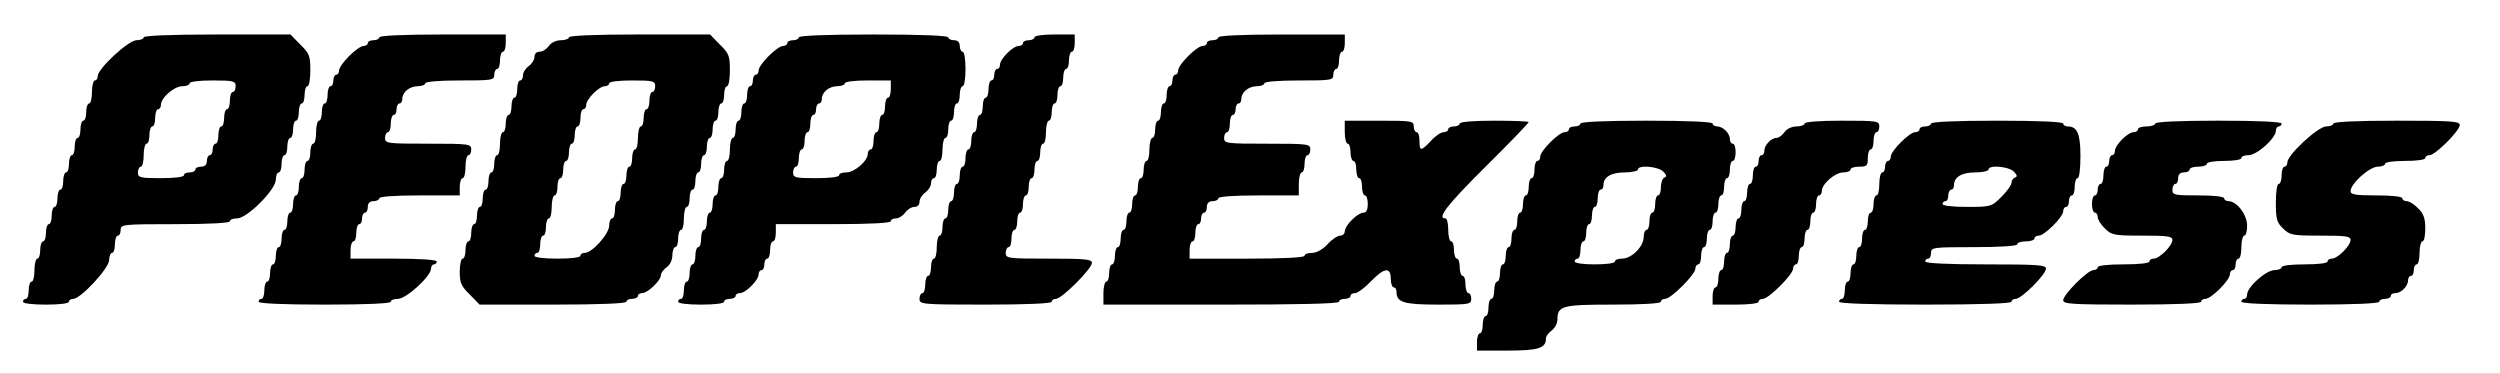 <svg xmlns="http://www.w3.org/2000/svg" version="1.0" width="870pt" height="130pt" viewBox="0 0 870 130" preserveAspectRatio="xMidYMid meet">
  <rect x="0" y="0" width="870" height="130" fill="#808080" stroke="none"/>
  <g transform="translate(0,130) scale(0.1,-0.1)" stroke="none">
    <path d="M 0 0 H 8700.0 V 1300.0 H 0 Z" fill="#ffffff" id="background"/>
    <path stroke="none" d="M500 1170 c0 -5 -11 -10 -25 -10 -28 0 -135 -99 -135 -125 0 -8 -4 -15 -10 -15 -5 0 -10 -18 -10 -40 0 -22 -4 -40 -10 -40 -5 0 -10 -13 -10 -30 0 -16 -4 -30 -10 -30 -5 0 -10 -13 -10 -30 0 -16 -4 -30 -10 -30 -5 0 -10 -13 -10 -30 0 -16 -4 -30 -10 -30 -5 0 -10 -13 -10 -30 0 -16 -4 -30 -10 -30 -5 0 -10 -13 -10 -30 0 -16 -4 -30 -10 -30 -5 0 -10 -13 -10 -30 0 -16 -4 -30 -10 -30 -5 0 -10 -13 -10 -30 0 -16 -4 -30 -10 -30 -5 0 -10 -13 -10 -30 0 -16 -4 -30 -10 -30 -5 0 -10 -13 -10 -30 0 -16 -4 -30 -10 -30 -5 0 -10 -18 -10 -40 0 -22 -4 -40 -10 -40 -5 0 -10 -13 -10 -30 0 -16 -4 -30 -10 -30 -5 0 -10 -4 -10 -10 0 -6 33 -10 80 -10 47 0 80 4 80 10 0 6 7 10 15 10 26 0 125 107 125 135 0 14 5 25 10 25 6 0 10 14 10 30 0 17 5 30 10 30 6 0 10 9 10 20 0 19 7 20 190 20 120 0 190 4 190 10 0 6 11 10 25 10 35 0 135 100 135 135 0 14 5 25 10 25 6 0 10 14 10 30 0 17 5 30 10 30 6 0 10 14 10 30 0 17 5 30 10 30 6 0 10 14 10 30 0 17 5 30 10 30 6 0 10 14 10 30 0 17 5 30 10 30 6 0 10 14 10 30 0 17 5 30 10 30 6 0 10 25 10 55 0 50 -3 59 -35 90 l-34 35 -256 0 c-163 0 -255 -4 -255 -10z" fill="#000000" id="000000-000001"/>
    <path stroke="none" d="M820 1000 c0 -11 -4 -20 -10 -20 -5 0 -10 -13 -10 -30 0 -16 -4 -30 -10 -30 -5 0 -10 -13 -10 -30 0 -16 -4 -30 -10 -30 -5 0 -10 -13 -10 -30 0 -16 -4 -30 -10 -30 -5 0 -10 -9 -10 -20 0 -11 -4 -20 -10 -20 -5 0 -10 -9 -10 -20 0 -13 -7 -20 -20 -20 -11 0 -20 -4 -20 -10 0 -5 -9 -10 -20 -10 -11 0 -20 -4 -20 -10 0 -6 -33 -10 -80 -10 -73 0 -80 2 -80 20 0 11 5 20 10 20 6 0 10 18 10 40 0 22 5 40 10 40 6 0 10 14 10 30 0 17 5 30 10 30 6 0 10 14 10 30 0 17 5 30 10 30 6 0 10 7 10 15 0 25 46 65 75 65 14 0 25 5 25 10 0 6 33 10 80 10 73 0 80 -2 80 -20z" fill="#ffffff" id="ffffff-000002"/>
    <path stroke="none" d="M1320 1170 c0 -5 -9 -10 -20 -10 -11 0 -20 -4 -20 -10 0 -5 -7 -10 -15 -10 -9 0 -31 -16 -50 -35 -19 -19 -35 -41 -35 -50 0 -8 -4 -15 -10 -15 -5 0 -10 -9 -10 -20 0 -11 -4 -20 -10 -20 -5 0 -10 -13 -10 -30 0 -16 -4 -30 -10 -30 -5 0 -10 -13 -10 -30 0 -16 -4 -30 -10 -30 -5 0 -10 -18 -10 -40 0 -22 -4 -40 -10 -40 -5 0 -10 -13 -10 -30 0 -16 -4 -30 -10 -30 -5 0 -10 -13 -10 -30 0 -16 -4 -30 -10 -30 -5 0 -10 -13 -10 -30 0 -16 -4 -30 -10 -30 -5 0 -10 -13 -10 -30 0 -16 -4 -30 -10 -30 -5 0 -10 -13 -10 -30 0 -16 -4 -30 -10 -30 -5 0 -10 -13 -10 -30 0 -16 -4 -30 -10 -30 -5 0 -10 -13 -10 -30 0 -16 -4 -30 -10 -30 -5 0 -10 -13 -10 -30 0 -16 -4 -30 -10 -30 -5 0 -10 -13 -10 -30 0 -16 -4 -30 -10 -30 -5 0 -10 -4 -10 -10 0 -6 83 -10 230 -10 147 0 230 4 230 10 0 6 11 10 25 10 29 0 115 79 115 105 0 8 5 15 10 15 6 0 10 5 10 10 0 6 -57 10 -150 10 l-150 0 0 30 c0 17 5 30 10 30 6 0 10 14 10 30 0 17 5 30 10 30 6 0 10 9 10 20 0 11 5 20 10 20 6 0 10 9 10 20 0 13 7 20 20 20 11 0 20 5 20 10 0 6 53 10 140 10 l140 0 0 30 c0 17 5 30 10 30 6 0 10 18 10 40 0 22 5 40 10 40 6 0 10 9 10 20 0 19 -7 20 -150 20 -143 0 -150 1 -150 20 0 11 5 20 10 20 6 0 10 14 10 30 0 17 5 30 10 30 6 0 10 9 10 20 0 11 5 20 10 20 6 0 10 7 10 16 0 23 25 44 54 44 14 0 26 5 26 10 0 6 47 10 120 10 113 0 120 1 120 20 0 11 5 20 10 20 6 0 10 14 10 30 0 17 5 30 10 30 6 0 10 14 10 30 l0 30 -220 0 c-140 0 -220 -4 -220 -10z" fill="#000000" id="000000-000002"/>
    <path stroke="none" d="M1980 1170 c0 -5 -13 -10 -28 -10 -16 0 -34 -8 -42 -20 -8 -11 -22 -20 -32 -20 -11 0 -18 -7 -18 -18 0 -10 -9 -24 -20 -32 -11 -8 -20 -22 -20 -32 0 -10 -4 -18 -10 -18 -5 0 -10 -13 -10 -30 0 -16 -4 -30 -10 -30 -5 0 -10 -13 -10 -30 0 -16 -4 -30 -10 -30 -5 0 -10 -13 -10 -30 0 -16 -4 -30 -10 -30 -5 0 -10 -18 -10 -40 0 -22 -4 -40 -10 -40 -5 0 -10 -13 -10 -30 0 -16 -4 -30 -10 -30 -5 0 -10 -13 -10 -30 0 -16 -4 -30 -10 -30 -5 0 -10 -13 -10 -30 0 -16 -4 -30 -10 -30 -5 0 -10 -13 -10 -30 0 -16 -4 -30 -10 -30 -5 0 -10 -13 -10 -30 0 -16 -4 -30 -10 -30 -5 0 -10 -13 -10 -30 0 -16 -4 -30 -10 -30 -5 0 -10 -20 -10 -45 0 -39 5 -51 35 -80 l34 -35 256 0 c163 0 255 4 255 10 0 6 9 10 20 10 11 0 20 5 20 10 0 6 7 10 15 10 19 0 65 44 65 62 0 8 9 20 20 28 12 8 20 26 20 42 0 15 5 28 10 28 6 0 10 14 10 30 0 17 5 30 10 30 6 0 10 18 10 40 0 22 5 40 10 40 6 0 10 14 10 30 0 17 5 30 10 30 6 0 10 14 10 30 0 17 5 30 10 30 6 0 10 14 10 30 0 17 5 30 10 30 6 0 10 14 10 30 0 17 5 30 10 30 6 0 10 14 10 30 0 17 5 30 10 30 6 0 10 14 10 30 0 17 5 30 10 30 6 0 10 14 10 30 0 17 5 30 10 30 6 0 10 25 10 55 0 50 -3 59 -35 90 l-34 35 -246 0 c-157 0 -245 -4 -245 -10z" fill="#000000" id="000000-000003"/>
    <path stroke="none" d="M2280 1000 c0 -11 -4 -20 -10 -20 -5 0 -10 -13 -10 -30 0 -16 -4 -30 -10 -30 -5 0 -10 -13 -10 -30 0 -16 -4 -30 -10 -30 -5 0 -10 -18 -10 -40 0 -22 -4 -40 -10 -40 -5 0 -10 -13 -10 -30 0 -16 -4 -30 -10 -30 -5 0 -10 -13 -10 -30 0 -16 -4 -30 -10 -30 -5 0 -10 -13 -10 -30 0 -16 -4 -30 -10 -30 -5 0 -10 -13 -10 -30 0 -16 -4 -30 -10 -30 -5 0 -10 -11 -10 -25 0 -29 -59 -95 -85 -95 -8 0 -15 -4 -15 -10 0 -6 -33 -10 -80 -10 -47 0 -80 4 -80 10 0 6 5 10 10 10 6 0 10 14 10 30 0 17 5 30 10 30 6 0 10 14 10 30 0 17 5 30 10 30 6 0 10 18 10 40 0 22 5 40 10 40 6 0 10 14 10 30 0 17 5 30 10 30 6 0 10 14 10 30 0 17 5 30 10 30 6 0 10 14 10 30 0 17 5 30 10 30 6 0 10 14 10 30 0 17 5 30 10 30 6 0 10 14 10 30 0 17 5 30 10 30 6 0 10 7 10 15 0 20 45 65 65 65 8 0 15 5 15 10 0 6 33 10 80 10 73 0 80 -2 80 -20z" fill="#ffffff" id="ffffff-000003"/>
    <path stroke="none" d="M2780 1170 c0 -5 -9 -10 -20 -10 -11 0 -20 -4 -20 -10 0 -5 -7 -10 -15 -10 -20 0 -85 -65 -85 -85 0 -8 -4 -15 -10 -15 -5 0 -10 -9 -10 -20 0 -11 -4 -20 -10 -20 -5 0 -10 -13 -10 -30 0 -16 -4 -30 -10 -30 -5 0 -10 -13 -10 -30 0 -16 -4 -30 -10 -30 -5 0 -10 -13 -10 -30 0 -16 -4 -30 -10 -30 -5 0 -10 -18 -10 -40 0 -22 -4 -40 -10 -40 -5 0 -10 -13 -10 -30 0 -16 -4 -30 -10 -30 -5 0 -10 -13 -10 -30 0 -16 -4 -30 -10 -30 -5 0 -10 -13 -10 -30 0 -16 -4 -30 -10 -30 -5 0 -10 -13 -10 -30 0 -16 -4 -30 -10 -30 -5 0 -10 -13 -10 -30 0 -16 -4 -30 -10 -30 -5 0 -10 -13 -10 -30 0 -16 -4 -30 -10 -30 -5 0 -10 -13 -10 -30 0 -16 -4 -30 -10 -30 -5 0 -10 -13 -10 -30 0 -16 -4 -30 -10 -30 -5 0 -10 -4 -10 -10 0 -6 33 -10 80 -10 47 0 80 4 80 10 0 6 9 10 20 10 11 0 20 5 20 10 0 6 7 10 15 10 20 0 65 45 65 65 0 8 5 15 10 15 6 0 10 9 10 20 0 11 5 20 10 20 6 0 10 14 10 30 0 17 5 30 10 30 6 0 10 14 10 30 l0 30 200 0 c127 0 200 4 200 10 0 6 8 10 18 10 10 0 24 9 32 20 8 11 22 20 32 20 11 0 18 7 18 18 0 10 9 24 20 32 11 8 20 22 20 32 0 10 5 18 10 18 6 0 10 14 10 30 0 17 5 30 10 30 6 0 10 18 10 40 0 22 5 40 10 40 6 0 10 14 10 30 0 17 5 30 10 30 6 0 10 14 10 30 0 17 5 30 10 30 6 0 10 14 10 30 0 17 5 30 10 30 6 0 10 27 10 60 0 33 -4 60 -10 60 -5 0 -10 9 -10 20 0 13 -7 20 -20 20 -11 0 -20 5 -20 10 0 6 -93 10 -260 10 -167 0 -260 -4 -260 -10z" fill="#000000" id="000000-000004"/>
    <path stroke="none" d="M3100 990 c0 -16 -4 -30 -10 -30 -5 0 -10 -13 -10 -30 0 -16 -4 -30 -10 -30 -5 0 -10 -13 -10 -30 0 -16 -4 -30 -10 -30 -5 0 -10 -13 -10 -30 0 -16 -4 -30 -10 -30 -5 0 -10 -7 -10 -15 0 -25 -46 -65 -75 -65 -14 0 -25 -4 -25 -10 0 -6 -33 -10 -80 -10 -73 0 -80 2 -80 20 0 11 5 20 10 20 6 0 10 14 10 30 0 17 5 30 10 30 6 0 10 14 10 30 0 17 5 30 10 30 6 0 10 14 10 30 0 17 5 30 10 30 6 0 10 9 10 20 0 11 5 20 10 20 6 0 10 7 10 16 0 23 25 44 54 44 14 0 26 5 26 10 0 6 33 10 80 10 l80 0 0 -30z" fill="#ffffff" id="ffffff-000004"/>
    <path stroke="none" d="M3600 1170 c0 -5 -9 -10 -20 -10 -11 0 -20 -4 -20 -10 0 -5 -7 -10 -15 -10 -20 0 -65 -45 -65 -65 0 -8 -4 -15 -10 -15 -5 0 -10 -9 -10 -20 0 -11 -4 -20 -10 -20 -5 0 -10 -13 -10 -30 0 -16 -4 -30 -10 -30 -5 0 -10 -13 -10 -30 0 -16 -4 -30 -10 -30 -5 0 -10 -13 -10 -30 0 -16 -4 -30 -10 -30 -5 0 -10 -13 -10 -30 0 -16 -4 -30 -10 -30 -5 0 -10 -13 -10 -30 0 -16 -4 -30 -10 -30 -5 0 -10 -13 -10 -30 0 -16 -4 -30 -10 -30 -5 0 -10 -13 -10 -30 0 -16 -4 -30 -10 -30 -5 0 -10 -13 -10 -30 0 -16 -4 -30 -10 -30 -5 0 -10 -13 -10 -30 0 -16 -4 -30 -10 -30 -5 0 -10 -18 -10 -40 0 -22 -4 -40 -10 -40 -5 0 -10 -13 -10 -30 0 -16 -4 -30 -10 -30 -5 0 -10 -13 -10 -30 0 -16 -4 -30 -10 -30 -5 0 -10 -9 -10 -20 0 -19 7 -20 230 -20 147 0 230 4 230 10 0 6 7 10 15 10 20 0 125 105 125 125 0 13 -22 15 -150 15 -143 0 -150 1 -150 20 0 11 5 20 10 20 6 0 10 14 10 30 0 17 5 30 10 30 6 0 10 14 10 30 0 17 5 30 10 30 6 0 10 14 10 30 0 17 5 30 10 30 6 0 10 14 10 30 0 17 5 30 10 30 6 0 10 14 10 30 0 17 5 30 10 30 6 0 10 14 10 30 0 17 5 30 10 30 6 0 10 18 10 40 0 22 5 40 10 40 6 0 10 14 10 30 0 17 5 30 10 30 6 0 10 14 10 30 0 17 5 30 10 30 6 0 10 14 10 30 0 17 5 30 10 30 6 0 10 14 10 30 0 17 5 30 10 30 6 0 10 14 10 30 l0 30 -70 0 c-40 0 -70 -4 -70 -10z" fill="#000000" id="000000-000005"/>
    <path stroke="none" d="M4240 1170 c0 -5 -9 -10 -20 -10 -11 0 -20 -4 -20 -10 0 -5 -7 -10 -15 -10 -20 0 -85 -65 -85 -85 0 -8 -4 -15 -10 -15 -5 0 -10 -9 -10 -20 0 -11 -4 -20 -10 -20 -5 0 -10 -13 -10 -30 0 -16 -4 -30 -10 -30 -5 0 -10 -13 -10 -30 0 -16 -4 -30 -10 -30 -5 0 -10 -13 -10 -30 0 -16 -4 -30 -10 -30 -5 0 -10 -18 -10 -40 0 -22 -4 -40 -10 -40 -5 0 -10 -13 -10 -30 0 -16 -4 -30 -10 -30 -5 0 -10 -13 -10 -30 0 -16 -4 -30 -10 -30 -5 0 -10 -13 -10 -30 0 -16 -4 -30 -10 -30 -5 0 -10 -13 -10 -30 0 -16 -4 -30 -10 -30 -5 0 -10 -13 -10 -30 0 -16 -4 -30 -10 -30 -5 0 -10 -13 -10 -30 0 -16 -4 -30 -10 -30 -5 0 -10 -13 -10 -30 0 -16 -4 -30 -10 -30 -5 0 -10 -18 -10 -40 l0 -40 410 0 c267 0 410 3 410 10 0 6 9 10 20 10 11 0 20 5 20 10 0 6 7 10 16 10 8 0 33 18 54 40 47 49 70 52 70 10 0 -16 5 -30 10 -30 6 0 10 -7 10 -16 0 -36 25 -44 144 -44 109 0 116 1 116 20 0 11 -4 20 -10 20 -5 0 -10 14 -10 30 0 17 -4 30 -10 30 -5 0 -10 14 -10 30 0 17 -4 30 -10 30 -5 0 -10 14 -10 30 0 17 -4 30 -10 30 -5 0 -10 18 -10 40 0 22 -4 40 -10 40 -30 0 5 46 140 180 83 82 150 152 150 155 0 3 -54 5 -120 5 -73 0 -120 -4 -120 -10 0 -5 -9 -10 -20 -10 -11 0 -20 -4 -20 -10 0 -5 -7 -10 -16 -10 -9 0 -29 -13 -44 -30 -35 -37 -40 -37 -40 0 0 17 -4 30 -10 30 -5 0 -10 9 -10 20 0 19 -7 20 -120 20 l-120 0 0 -40 c0 -22 5 -40 10 -40 6 0 10 -13 10 -30 0 -16 5 -30 10 -30 6 0 10 -13 10 -30 0 -16 5 -30 10 -30 6 0 10 -13 10 -30 0 -16 5 -30 10 -30 6 0 10 -13 10 -30 0 -20 -5 -30 -15 -30 -9 0 -27 -11 -40 -25 -14 -13 -25 -31 -25 -40 0 -8 -7 -15 -16 -15 -9 0 -29 -13 -44 -30 -17 -18 -38 -30 -54 -30 -14 0 -26 -4 -26 -10 0 -6 -73 -10 -200 -10 l-200 0 0 30 c0 17 5 30 10 30 6 0 10 14 10 30 0 17 5 30 10 30 6 0 10 9 10 20 0 11 5 20 10 20 6 0 10 9 10 20 0 13 7 20 20 20 11 0 20 5 20 10 0 6 53 10 140 10 l140 0 0 40 c0 22 5 40 10 40 6 0 10 14 10 30 0 17 5 30 10 30 6 0 10 9 10 20 0 19 -7 20 -150 20 -143 0 -150 1 -150 20 0 11 5 20 10 20 6 0 10 14 10 30 0 17 5 30 10 30 6 0 10 9 10 20 0 11 5 20 10 20 6 0 10 7 10 16 0 23 25 44 54 44 14 0 26 5 26 10 0 6 47 10 120 10 113 0 120 1 120 20 0 11 5 20 10 20 6 0 10 14 10 30 0 17 5 30 10 30 6 0 10 14 10 30 l0 30 -220 0 c-140 0 -220 -4 -220 -10z" fill="#000000" id="000000-000006"/>
    <path stroke="none" d="M5500 870 c0 -5 -9 -10 -20 -10 -11 0 -20 -4 -20 -10 0 -5 -7 -10 -15 -10 -20 0 -85 -65 -85 -85 0 -8 -4 -15 -10 -15 -5 0 -10 -13 -10 -30 0 -16 -4 -30 -10 -30 -5 0 -10 -13 -10 -30 0 -16 -4 -30 -10 -30 -5 0 -10 -13 -10 -30 0 -16 -4 -30 -10 -30 -5 0 -10 -13 -10 -30 0 -16 -4 -30 -10 -30 -5 0 -10 -13 -10 -30 0 -16 -4 -30 -10 -30 -5 0 -10 -13 -10 -30 0 -16 -4 -30 -10 -30 -5 0 -10 -13 -10 -30 0 -16 -4 -30 -10 -30 -5 0 -10 -13 -10 -30 0 -16 -4 -30 -10 -30 -5 0 -10 -13 -10 -30 0 -16 -4 -30 -10 -30 -5 0 -10 -13 -10 -30 0 -16 -4 -30 -10 -30 -5 0 -10 -13 -10 -30 l0 -30 106 0 c107 0 134 8 134 42 0 8 9 20 20 28 11 8 20 25 20 38 0 48 16 52 194 52 104 0 166 4 166 10 0 6 7 10 15 10 20 0 105 85 105 105 0 8 5 15 10 15 6 0 10 14 10 30 0 17 5 30 10 30 6 0 10 14 10 30 0 17 5 30 10 30 6 0 10 14 10 30 0 17 5 30 10 30 6 0 10 14 10 30 0 17 5 30 10 30 6 0 10 14 10 30 0 17 5 30 10 30 6 0 10 14 10 30 0 17 5 30 10 30 6 0 10 14 10 30 0 17 -4 30 -10 30 -5 0 -10 7 -10 16 0 20 -24 44 -44 44 -9 0 -16 5 -16 10 0 6 -83 10 -230 10 -147 0 -230 -4 -230 -10z" fill="#000000" id="000000-000007"/>
    <path stroke="none" d="M5788 703 c12 -12 13 -18 4 -21 -6 -2 -12 -17 -12 -33 0 -16 -4 -29 -10 -29 -5 0 -10 -13 -10 -30 0 -16 -4 -30 -10 -30 -5 0 -10 -13 -10 -30 0 -16 -4 -30 -10 -30 -5 0 -10 -11 -10 -25 0 -33 -42 -75 -75 -75 -14 0 -25 -4 -25 -10 0 -6 -30 -10 -70 -10 -40 0 -70 4 -70 10 0 6 5 10 10 10 6 0 10 14 10 30 0 17 5 30 10 30 6 0 10 14 10 30 0 17 5 30 10 30 6 0 10 14 10 30 0 17 5 30 10 30 6 0 10 14 10 30 0 17 5 30 10 30 6 0 10 7 10 16 0 28 27 44 74 44 25 0 46 5 46 10 0 17 70 11 88 -7z" fill="#ffffff" id="ffffff-000005"/>
    <path stroke="none" d="M6280 870 c0 -5 -13 -10 -28 -10 -16 0 -34 -8 -42 -20 -8 -11 -20 -20 -28 -20 -18 0 -42 -25 -42 -44 0 -9 -4 -16 -10 -16 -5 0 -10 -9 -10 -20 0 -11 -4 -20 -10 -20 -5 0 -10 -13 -10 -30 0 -16 -4 -30 -10 -30 -5 0 -10 -13 -10 -30 0 -16 -4 -30 -10 -30 -5 0 -10 -13 -10 -30 0 -16 -4 -30 -10 -30 -5 0 -10 -13 -10 -30 0 -16 -4 -30 -10 -30 -5 0 -10 -13 -10 -30 0 -16 -4 -30 -10 -30 -5 0 -10 -13 -10 -30 0 -16 -4 -30 -10 -30 -5 0 -10 -13 -10 -30 0 -16 -4 -30 -10 -30 -5 0 -10 -13 -10 -30 l0 -30 80 0 c47 0 80 4 80 10 0 6 7 10 15 10 20 0 105 85 105 105 0 8 5 15 10 15 6 0 10 14 10 30 0 17 5 30 10 30 6 0 10 14 10 30 0 17 5 30 10 30 6 0 10 14 10 30 0 17 5 30 10 30 6 0 10 14 10 30 0 17 5 30 10 30 6 0 10 7 10 15 0 25 46 65 75 65 14 0 25 5 25 10 0 6 14 10 30 10 27 0 30 3 30 30 0 17 5 30 10 30 6 0 10 14 10 30 0 17 5 30 10 30 6 0 10 9 10 20 0 19 -7 20 -130 20 -80 0 -130 -4 -130 -10z" fill="#000000" id="000000-000008"/>
    <path stroke="none" d="M6720 870 c0 -5 -9 -10 -20 -10 -11 0 -20 -4 -20 -10 0 -5 -7 -10 -15 -10 -20 0 -85 -65 -85 -85 0 -8 -4 -15 -10 -15 -5 0 -10 -9 -10 -20 0 -11 -4 -20 -10 -20 -5 0 -10 -18 -10 -40 0 -22 -4 -40 -10 -40 -5 0 -10 -13 -10 -30 0 -16 -4 -30 -10 -30 -5 0 -10 -13 -10 -30 0 -16 -4 -30 -10 -30 -5 0 -10 -13 -10 -30 0 -16 -4 -30 -10 -30 -5 0 -10 -13 -10 -30 0 -16 -4 -30 -10 -30 -5 0 -10 -13 -10 -30 0 -16 -4 -30 -10 -30 -5 0 -10 -13 -10 -30 0 -16 -4 -30 -10 -30 -5 0 -10 -4 -10 -10 0 -6 107 -10 300 -10 193 0 300 4 300 10 0 6 7 10 15 10 20 0 105 85 105 105 0 13 -28 15 -210 15 -133 0 -210 4 -210 10 0 6 5 10 10 10 6 0 10 9 10 20 0 19 7 20 150 20 93 0 150 4 150 10 0 6 14 10 30 10 17 0 30 5 30 10 0 6 7 10 15 10 20 0 85 65 85 85 0 8 5 15 10 15 6 0 10 9 10 20 0 11 5 20 10 20 6 0 10 14 10 30 0 17 5 30 10 30 6 0 10 32 10 76 0 78 -11 104 -44 104 -9 0 -16 5 -16 10 0 6 -83 10 -230 10 -147 0 -230 -4 -230 -10z" fill="#000000" id="000000-000009"/>
    <path stroke="none" d="M7008 703 c12 -12 13 -18 4 -21 -6 -2 -12 -10 -12 -18 0 -8 -16 -30 -35 -49 -34 -34 -36 -35 -120 -35 -50 0 -85 4 -85 10 0 6 5 10 10 10 6 0 10 9 10 20 0 11 5 20 10 20 6 0 10 7 10 16 0 28 27 44 74 44 25 0 46 5 46 10 0 17 70 11 88 -7z" fill="#ffffff" id="ffffff-000006"/>
    <path stroke="none" d="M7500 870 c0 -5 -13 -10 -30 -10 -16 0 -30 -4 -30 -10 0 -5 -7 -10 -15 -10 -20 0 -65 -45 -65 -65 0 -8 -4 -15 -10 -15 -5 0 -10 -9 -10 -20 0 -11 -4 -20 -10 -20 -5 0 -10 -13 -10 -30 0 -16 -4 -30 -10 -30 -5 0 -10 -9 -10 -20 0 -11 -4 -20 -10 -20 -5 0 -10 -13 -10 -30 0 -16 5 -30 10 -30 6 0 10 -7 10 -15 0 -9 11 -27 25 -40 23 -23 31 -25 130 -25 88 0 105 -2 105 -15 0 -20 -45 -65 -65 -65 -8 0 -15 -4 -15 -10 0 -6 -37 -10 -90 -10 -53 0 -90 -4 -90 -10 0 -5 -7 -10 -15 -10 -20 0 -105 -85 -105 -105 0 -13 31 -15 240 -15 153 0 240 4 240 10 0 6 7 10 15 10 20 0 85 65 85 85 0 8 5 15 10 15 6 0 10 9 10 20 0 11 5 20 10 20 6 0 10 18 10 40 0 22 5 40 10 40 6 0 10 16 10 35 0 38 -36 85 -65 85 -8 0 -15 5 -15 10 0 6 -37 10 -90 10 -83 0 -90 1 -90 20 0 11 5 20 10 20 6 0 10 9 10 20 0 13 7 20 20 20 11 0 20 5 20 10 0 6 14 10 30 10 17 0 30 5 30 10 0 6 27 10 60 10 33 0 60 4 60 10 0 6 11 10 25 10 29 0 95 59 95 85 0 8 5 15 10 15 6 0 10 5 10 10 0 6 -80 10 -220 10 -140 0 -220 -4 -220 -10z" fill="#000000" id="000000-000010"/>
    <path stroke="none" d="M8120 870 c0 -5 -11 -10 -25 -10 -28 0 -135 -99 -135 -125 0 -8 -4 -15 -10 -15 -5 0 -10 -13 -10 -30 0 -16 -4 -30 -10 -30 -6 0 -10 -28 -10 -65 0 -57 3 -69 25 -90 23 -23 31 -25 130 -25 88 0 105 -2 105 -15 0 -20 -45 -65 -65 -65 -8 0 -15 -4 -15 -10 0 -6 -33 -10 -80 -10 -47 0 -80 -4 -80 -10 0 -5 -11 -10 -25 -10 -29 0 -95 -59 -95 -85 0 -8 -4 -15 -10 -15 -5 0 -10 -4 -10 -10 0 -6 87 -10 240 -10 153 0 240 4 240 10 0 6 9 10 20 10 11 0 20 5 20 10 0 6 7 10 16 10 20 0 44 24 44 44 0 9 5 16 10 16 6 0 10 9 10 20 0 11 5 20 10 20 6 0 10 18 10 40 0 22 5 40 10 40 6 0 10 20 10 45 0 35 -6 52 -25 70 -13 14 -31 25 -40 25 -8 0 -15 5 -15 10 0 6 -37 10 -90 10 -74 0 -90 3 -90 15 0 26 66 85 95 85 14 0 25 5 25 10 0 6 30 10 70 10 40 0 70 4 70 10 0 6 7 10 15 10 20 0 105 85 105 105 0 13 -29 15 -220 15 -140 0 -220 -4 -220 -10z" fill="#000000" id="000000-000011"/>
  </g>
</svg>
